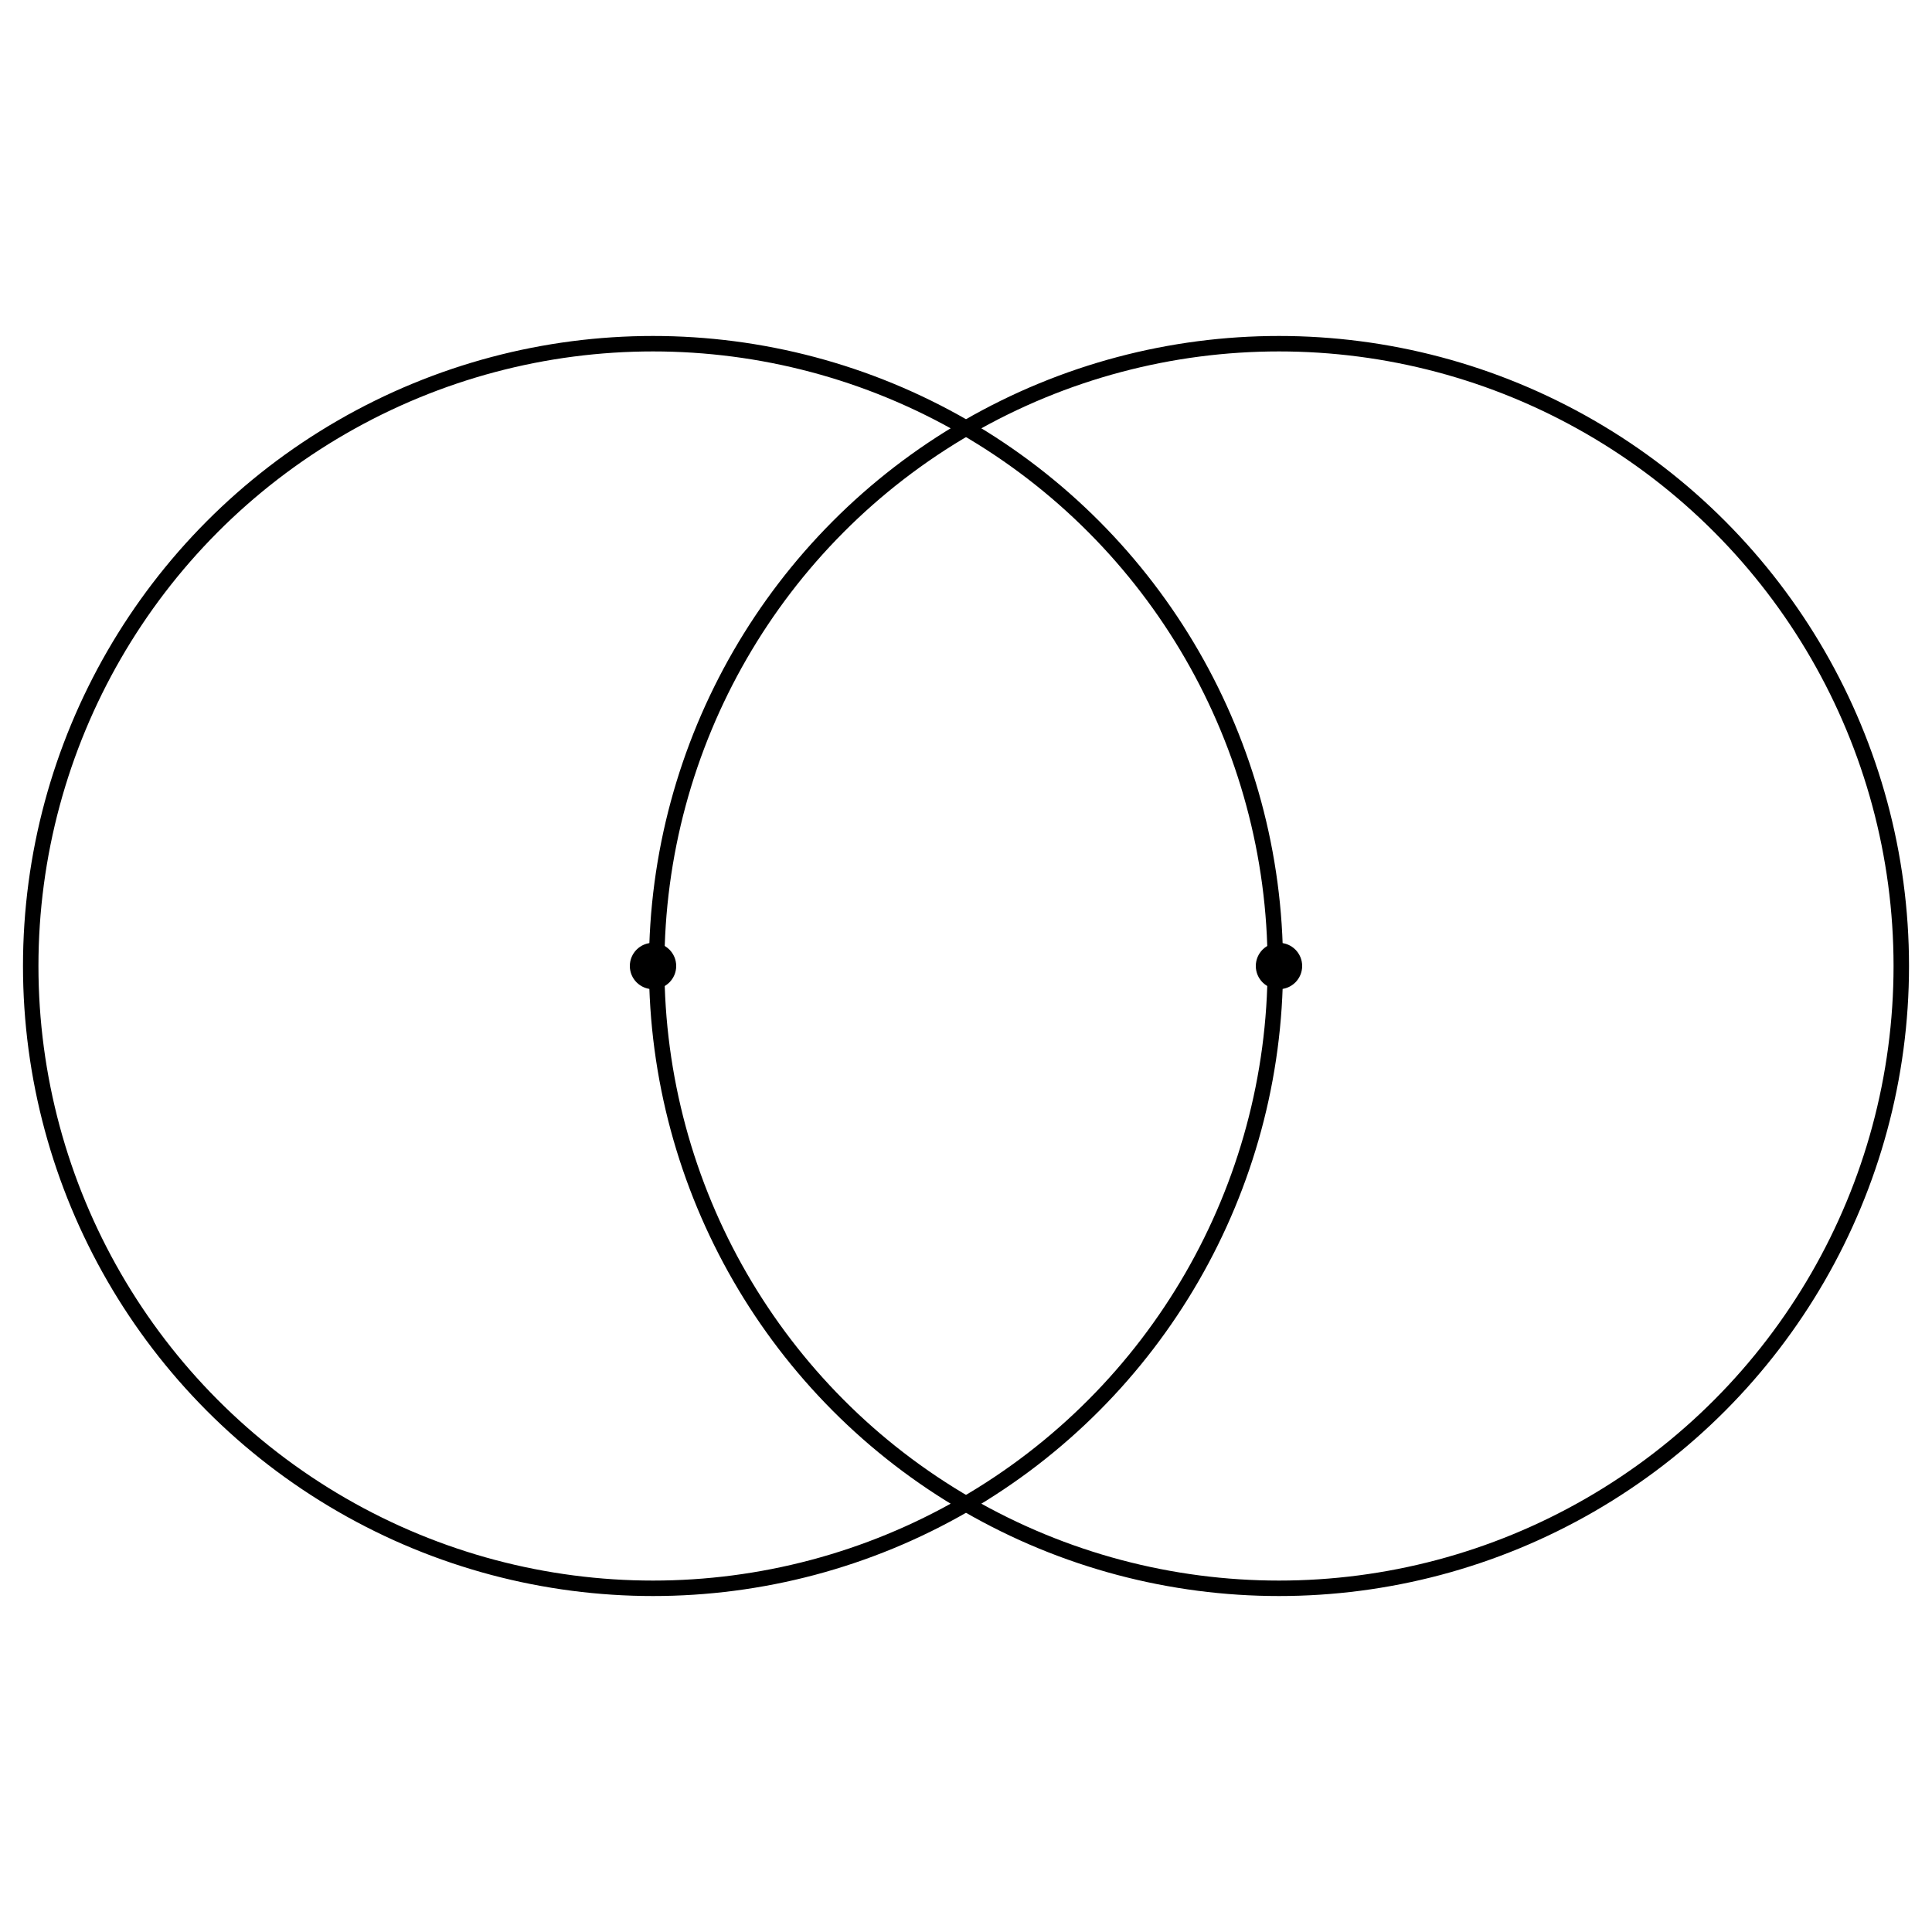 <svg width="500" height="500" viewbox = "0 0 500 500"  xmlns="http://www.w3.org/2000/svg">

<!--
<json>
{
    "imgurl": "",
    "imgw": 2.983971328437751,
    "imgleft": -1.4873205904167783,
    "imgtop": -1.0519856642188752,
    "imgangle": 0,
    "svgwidth": 500,
    "svgheight": 500,
    "unit": 161.0510000000001,
    "x0": 684,
    "y0": 399,
    "x0rel": 0,
    "y0rel": 0,
    "glyph": "0336,0332,0337,0340,0341,0333,0340,0341,",
    "table": []
}
</json>
-->
<circle cx="169" cy = "250" r = "4" stroke = "black" stroke-width = "4" fill = "black" />
    <circle cx="169" cy = "250" r = "161.051" stroke = "black" stroke-width = "4" fill = "none" />
<circle cx="331" cy = "250" r = "4" stroke = "black" stroke-width = "4" fill = "black" />
    <circle cx="331" cy = "250" r = "161.051" stroke = "black" stroke-width = "4" fill = "none" />
</svg>